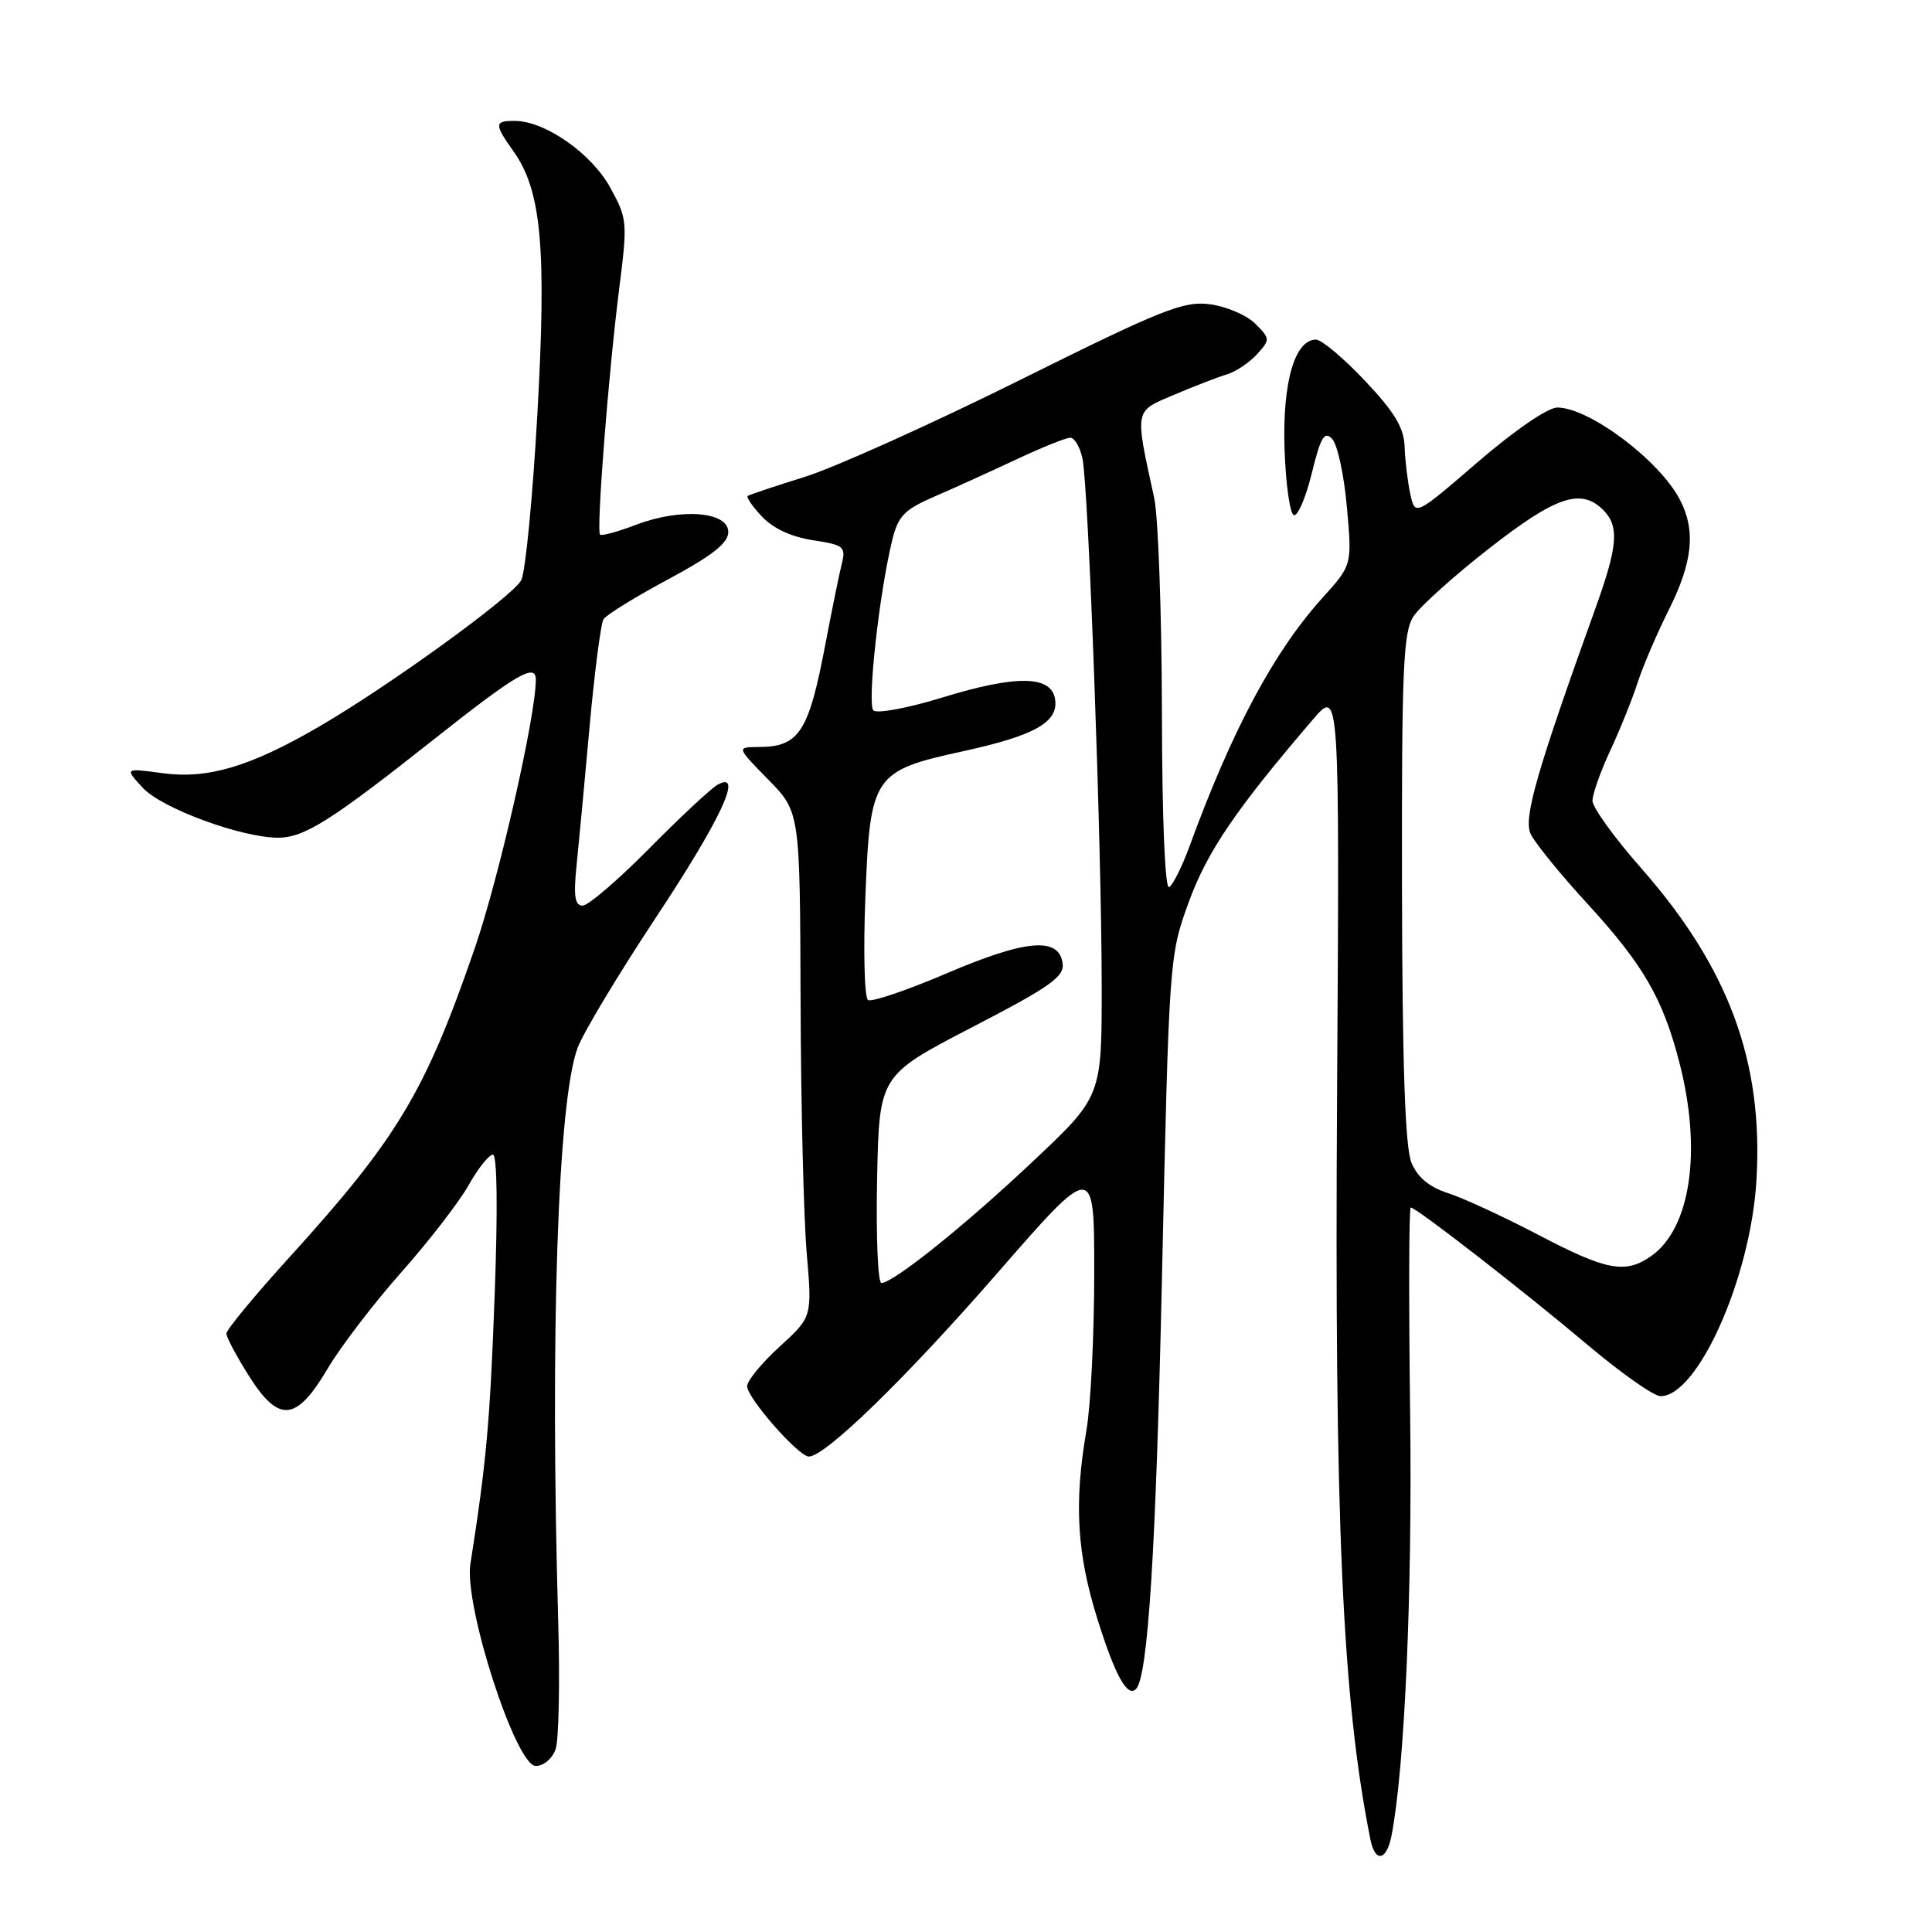 <?xml version="1.0" encoding="UTF-8" standalone="no"?>
<!DOCTYPE svg PUBLIC "-//W3C//DTD SVG 1.1//EN" "http://www.w3.org/Graphics/SVG/1.1/DTD/svg11.dtd" >
<svg xmlns="http://www.w3.org/2000/svg" xmlns:xlink="http://www.w3.org/1999/xlink" version="1.1" viewBox="0 0 256 256">
 <g >
 <path fill="currentColor"
d=" M 184.38 243.25 C 186.13 234.27 187.15 211.13 186.85 187.24 C 186.66 172.26 186.69 160.00 186.93 160.00 C 187.66 160.00 201.97 171.12 210.42 178.25 C 214.82 181.96 219.14 185.00 220.03 185.00 C 224.97 185.00 231.95 169.33 232.73 156.50 C 233.70 140.75 229.09 128.25 217.45 115.02 C 213.90 110.99 211.00 106.97 211.01 106.10 C 211.02 105.22 212.07 102.24 213.35 99.49 C 214.64 96.73 216.27 92.68 216.98 90.49 C 217.69 88.29 219.56 83.93 221.14 80.78 C 224.30 74.45 224.72 70.28 222.59 66.20 C 219.86 60.97 210.58 54.01 206.34 54.00 C 205.10 54.00 200.64 57.06 195.84 61.20 C 187.50 68.39 187.50 68.39 186.87 65.45 C 186.52 63.83 186.18 61.01 186.12 59.19 C 186.03 56.66 184.78 54.59 180.85 50.44 C 178.03 47.45 175.11 45.00 174.38 45.00 C 171.55 45.00 169.91 50.71 170.21 59.53 C 170.37 64.20 170.93 68.12 171.45 68.26 C 171.98 68.39 173.05 65.87 173.83 62.66 C 175.00 57.90 175.49 57.07 176.52 58.16 C 177.22 58.90 178.10 62.96 178.47 67.19 C 179.16 74.87 179.16 74.87 175.26 79.19 C 168.80 86.34 163.26 96.69 157.58 112.24 C 156.62 114.85 155.43 117.24 154.92 117.55 C 154.37 117.89 153.98 108.56 153.96 94.31 C 153.93 81.21 153.47 68.47 152.94 66.00 C 150.34 54.06 150.24 54.57 155.64 52.28 C 158.31 51.15 161.45 49.94 162.62 49.59 C 163.78 49.24 165.55 48.04 166.56 46.94 C 168.32 44.99 168.31 44.87 166.33 42.89 C 165.21 41.77 162.52 40.61 160.35 40.32 C 156.85 39.85 154.05 40.96 135.14 50.36 C 123.45 56.17 110.64 61.93 106.69 63.17 C 102.73 64.41 99.31 65.55 99.08 65.71 C 98.85 65.87 99.70 67.11 100.97 68.46 C 102.42 70.01 104.91 71.16 107.71 71.58 C 111.79 72.20 112.10 72.45 111.55 74.66 C 111.22 75.98 110.25 80.74 109.39 85.24 C 107.16 97.02 105.91 98.96 100.54 98.98 C 97.58 99.00 97.58 99.00 101.79 103.29 C 106.00 107.58 106.00 107.58 106.08 132.54 C 106.12 146.27 106.49 161.32 106.89 166.00 C 107.62 174.50 107.62 174.50 103.31 178.43 C 100.94 180.59 99.00 182.95 99.00 183.68 C 99.00 185.24 105.81 193.00 107.18 193.00 C 109.35 193.00 120.06 182.58 132.13 168.72 C 145.00 153.95 145.00 153.95 144.99 168.72 C 144.99 176.85 144.53 186.20 143.96 189.50 C 142.29 199.23 142.69 205.93 145.48 214.74 C 147.79 222.07 149.39 224.94 150.52 223.81 C 152.11 222.22 153.17 205.54 153.97 169.09 C 154.91 126.99 154.93 126.62 157.52 119.52 C 159.97 112.81 163.77 107.23 174.00 95.30 C 177.50 91.22 177.50 91.22 177.17 144.86 C 176.81 201.72 177.86 225.17 181.59 243.75 C 182.21 246.85 183.73 246.57 184.38 243.25 Z  M 73.63 231.75 C 74.04 230.51 74.20 222.97 73.97 215.00 C 72.87 176.67 73.91 145.87 76.54 138.83 C 77.30 136.82 81.92 129.12 86.81 121.73 C 95.55 108.53 98.57 102.05 95.10 103.97 C 94.22 104.46 90.14 108.27 86.03 112.43 C 81.91 116.59 77.94 120.00 77.20 120.00 C 76.18 120.00 75.98 118.75 76.39 114.75 C 76.69 111.86 77.47 103.56 78.12 96.30 C 78.78 89.05 79.61 82.64 79.96 82.06 C 80.32 81.48 84.19 79.09 88.56 76.75 C 94.40 73.61 96.50 71.96 96.50 70.49 C 96.50 67.77 90.18 67.28 84.27 69.54 C 81.85 70.46 79.71 71.05 79.51 70.84 C 79.00 70.33 80.62 49.50 82.04 38.31 C 83.17 29.41 83.13 28.97 80.85 24.84 C 78.37 20.33 72.24 16.05 68.25 16.02 C 65.48 16.00 65.46 16.43 68.06 20.08 C 71.75 25.26 72.44 32.94 71.20 54.93 C 70.58 65.97 69.62 75.85 69.06 76.89 C 67.90 79.05 51.54 90.90 42.28 96.28 C 33.16 101.59 27.54 103.26 21.53 102.45 C 16.50 101.77 16.50 101.77 18.94 104.41 C 21.46 107.12 32.01 111.00 36.86 111.00 C 40.32 110.99 43.87 108.75 57.50 97.96 C 68.40 89.33 71.00 87.80 71.00 90.05 C 71.00 94.86 66.11 116.37 62.89 125.70 C 56.33 144.73 52.65 150.85 38.31 166.64 C 33.74 171.67 30.00 176.20 30.00 176.70 C 30.00 177.20 31.36 179.75 33.02 182.37 C 36.97 188.60 39.27 188.37 43.44 181.31 C 45.12 178.46 49.50 172.74 53.17 168.59 C 56.84 164.45 60.86 159.25 62.10 157.03 C 63.35 154.81 64.79 153.00 65.31 153.00 C 65.88 153.00 65.97 160.25 65.54 171.75 C 64.92 188.52 64.45 193.71 62.33 207.23 C 61.46 212.73 68.35 234.00 70.99 234.00 C 72.04 234.00 73.20 233.01 73.63 231.75 Z  M 116.22 156.25 C 116.50 142.50 116.50 142.50 128.80 136.12 C 139.21 130.73 141.06 129.42 140.80 127.62 C 140.30 124.11 135.93 124.49 125.47 128.96 C 120.20 131.21 115.50 132.81 115.02 132.51 C 114.54 132.22 114.38 126.02 114.67 118.74 C 115.30 102.73 115.70 102.14 127.67 99.53 C 137.11 97.46 140.24 95.70 139.81 92.69 C 139.36 89.48 134.71 89.40 124.85 92.43 C 120.30 93.83 116.19 94.59 115.73 94.13 C 114.89 93.29 116.48 78.75 118.20 71.67 C 118.99 68.38 119.79 67.55 123.81 65.80 C 126.39 64.69 131.26 62.47 134.64 60.89 C 138.02 59.30 141.25 58.00 141.81 58.00 C 142.38 58.00 143.11 59.24 143.43 60.75 C 144.23 64.43 145.96 111.74 145.98 130.39 C 146.00 145.28 146.00 145.28 136.96 153.80 C 127.89 162.36 118.37 170.00 116.79 170.00 C 116.32 170.00 116.07 163.81 116.22 156.25 Z  M 203.85 163.63 C 199.26 161.23 193.86 158.73 191.85 158.09 C 189.37 157.29 187.83 156.00 187.02 154.05 C 186.19 152.04 185.81 141.13 185.77 117.63 C 185.72 88.68 185.93 83.76 187.29 81.68 C 188.16 80.35 192.69 76.28 197.37 72.63 C 206.17 65.76 209.50 64.64 212.43 67.57 C 214.58 69.72 214.38 72.32 211.44 80.50 C 203.64 102.17 201.85 108.38 202.81 110.48 C 203.34 111.64 206.73 115.82 210.35 119.76 C 217.70 127.77 220.32 132.27 222.50 140.68 C 225.55 152.38 224.05 162.75 218.78 166.44 C 215.37 168.83 212.89 168.37 203.85 163.63 Z "/>
</g>
</svg>